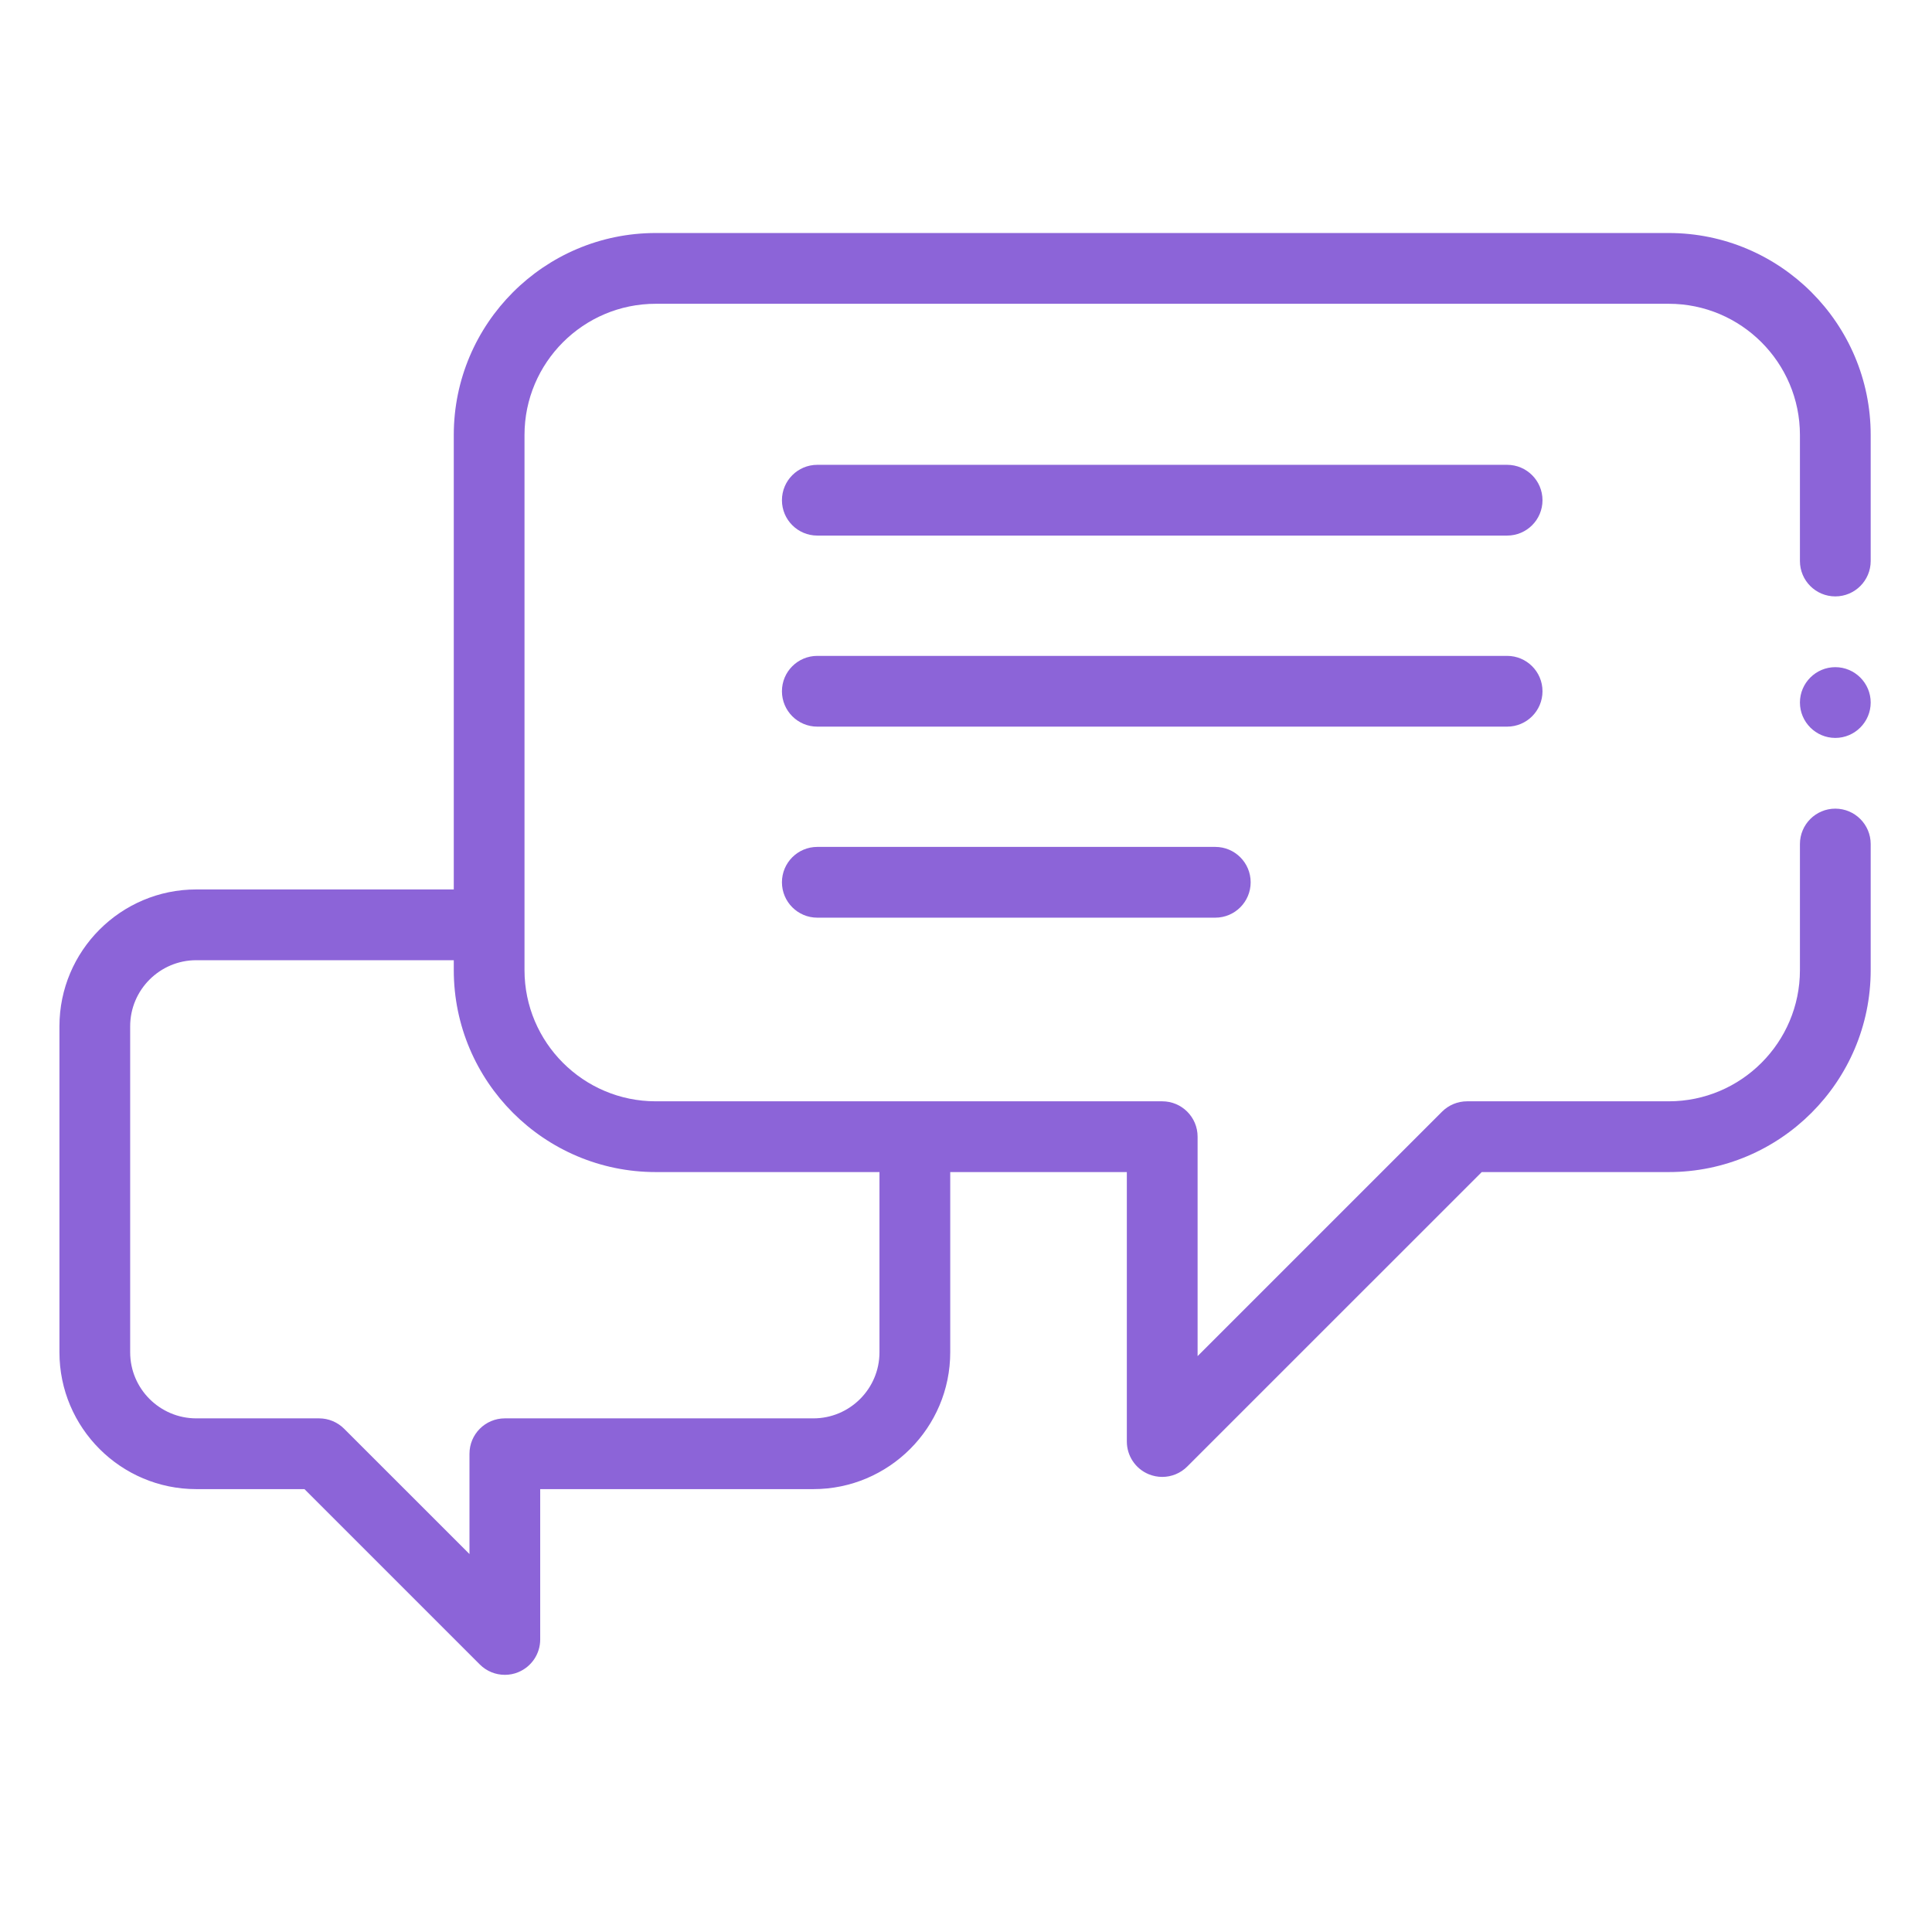 <svg width="56" height="56" viewBox="0 0 56 56" fill="none" xmlns="http://www.w3.org/2000/svg">
<path d="M53.197 23.439C52.631 23.439 52.172 23.899 52.172 24.465V28.119C52.172 30.216 50.466 31.922 48.369 31.922H42.524C42.252 31.922 41.991 32.03 41.799 32.222L34.713 39.308V32.947C34.713 32.381 34.254 31.922 33.688 31.922H19.007C16.91 31.922 15.203 30.216 15.203 28.119V12.608C15.203 10.511 16.91 8.805 19.007 8.805H48.369C50.466 8.805 52.172 10.511 52.172 12.608V16.262C52.172 16.828 52.631 17.287 53.197 17.287C53.763 17.287 54.223 16.828 54.223 16.262V12.608C54.223 9.38 51.597 6.754 48.369 6.754H19.007C15.778 6.754 13.153 9.38 13.153 12.608V25.781H5.689C3.502 25.781 1.723 27.56 1.723 29.748V39.197C1.723 41.384 3.502 43.163 5.689 43.163H8.825L13.908 48.246C14.104 48.442 14.366 48.546 14.633 48.546C14.765 48.546 14.899 48.521 15.025 48.468C15.408 48.309 15.658 47.936 15.658 47.521V43.163H23.576C25.764 43.163 27.543 41.384 27.543 39.197V33.973H32.662V41.783C32.662 42.199 32.912 42.572 33.295 42.731C33.422 42.783 33.555 42.809 33.688 42.809C33.955 42.809 34.217 42.705 34.413 42.508L42.949 33.973H48.369C51.597 33.973 54.223 31.347 54.223 28.119V24.465C54.223 23.899 53.763 23.439 53.197 23.439V23.439ZM25.492 39.197C25.492 40.253 24.633 41.112 23.576 41.112H14.633C14.066 41.112 13.608 41.572 13.608 42.138V45.045L9.975 41.413C9.783 41.221 9.522 41.112 9.25 41.112H5.689C4.633 41.112 3.773 40.253 3.773 39.197V29.748C3.773 28.691 4.633 27.832 5.689 27.832H13.153V28.119C13.153 31.347 15.778 33.973 19.007 33.973H25.492V39.197Z" fill="#8C64D8"/>
<path d="M43.685 13.473H23.69C23.124 13.473 22.665 13.933 22.665 14.499C22.665 15.065 23.124 15.524 23.69 15.524H43.685C44.251 15.524 44.71 15.065 44.71 14.499C44.71 13.933 44.251 13.473 43.685 13.473V13.473Z" fill="#8C64D8"/>
<path d="M44.71 20.036C44.71 19.47 44.251 19.011 43.685 19.011H23.69C23.124 19.011 22.665 19.47 22.665 20.036C22.665 20.603 23.124 21.062 23.69 21.062H43.685C44.251 21.062 44.71 20.603 44.71 20.036Z" fill="#8C64D8"/>
<path d="M23.69 24.548C23.124 24.548 22.665 25.007 22.665 25.573C22.665 26.14 23.124 26.599 23.69 26.599H35.226C35.792 26.599 36.251 26.14 36.251 25.573C36.251 25.007 35.792 24.548 35.226 24.548H23.69Z" fill="#8C64D8"/>
<path d="M53.197 19.338C52.633 19.338 52.172 19.799 52.172 20.363C52.172 20.928 52.633 21.389 53.197 21.389C53.762 21.389 54.223 20.928 54.223 20.363C54.223 19.799 53.762 19.338 53.197 19.338Z" fill="#8C64D8"/>
</svg>
